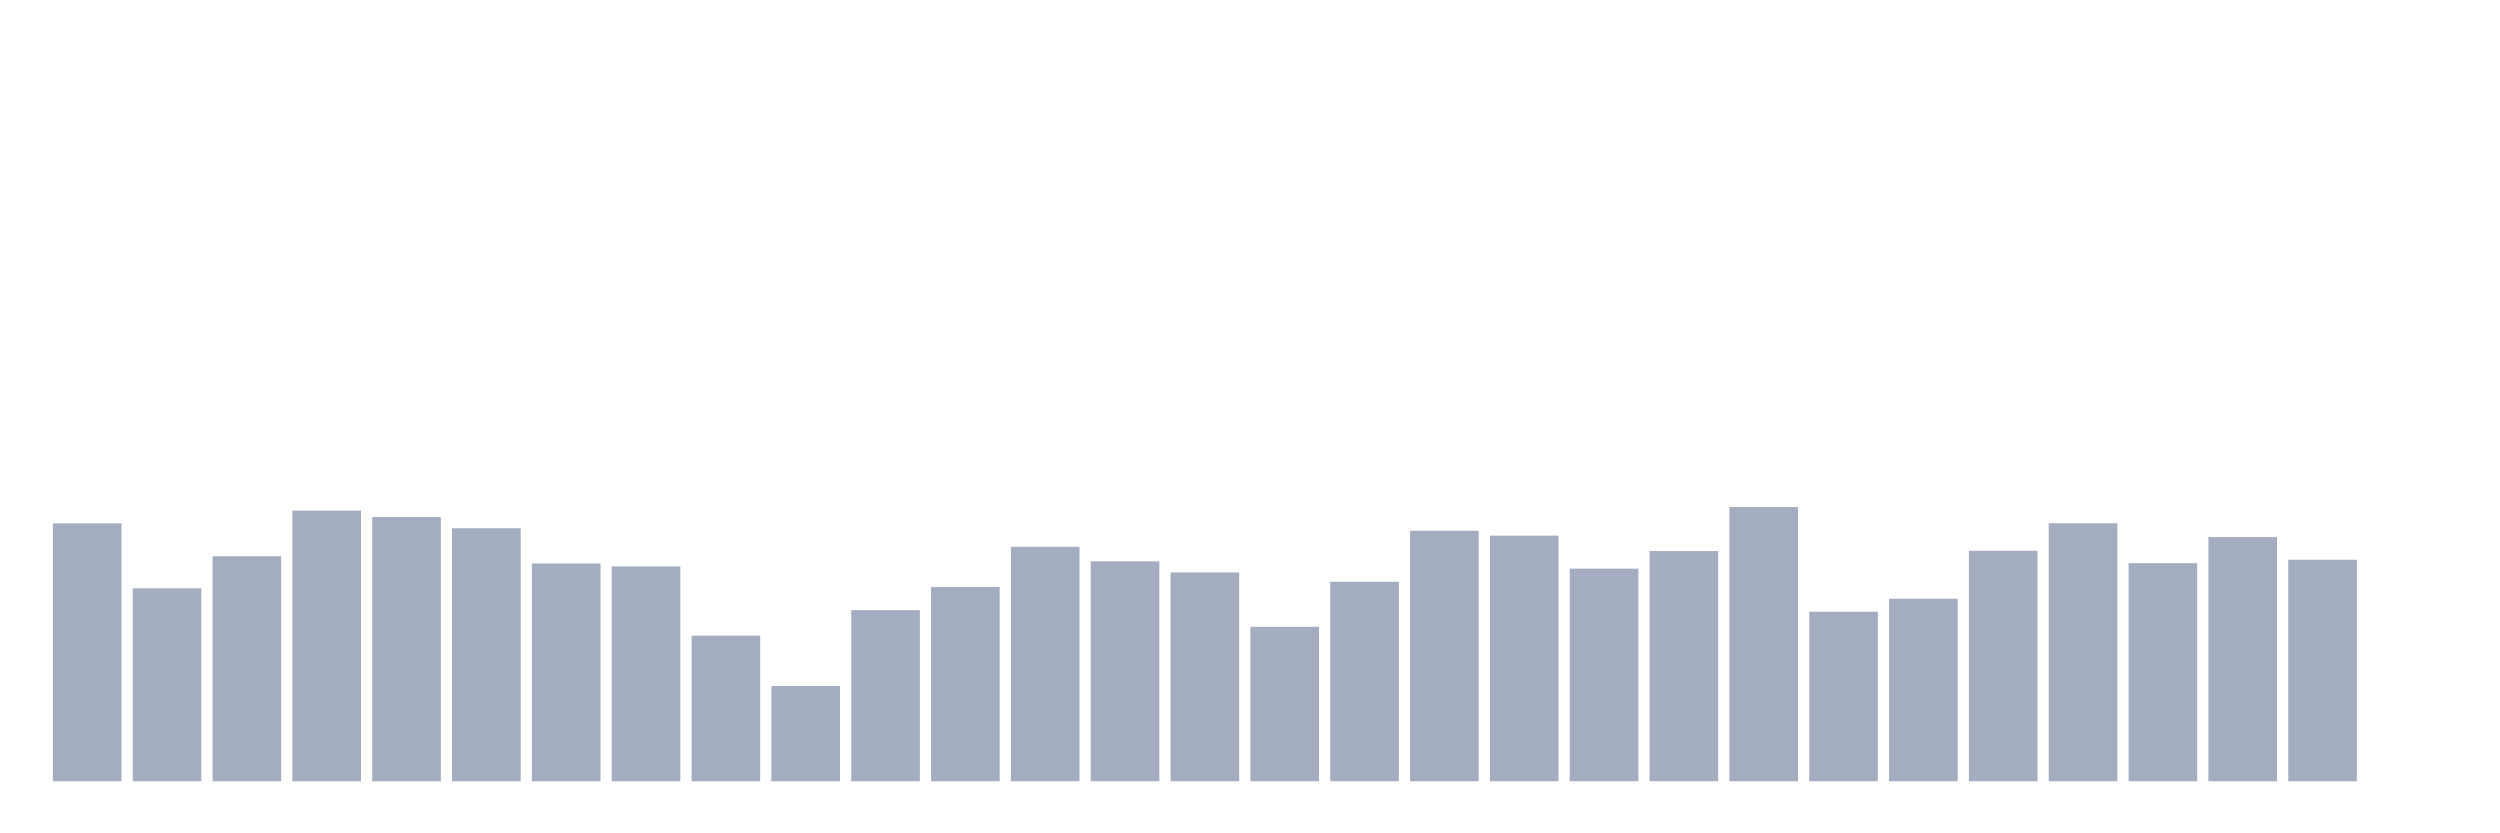 <svg xmlns="http://www.w3.org/2000/svg" viewBox="0 0 480 160"><g transform="translate(10,10)"><rect class="bar" x="0.153" width="13.175" y="90.493" height="49.507" fill="rgb(164,173,192)"></rect><rect class="bar" x="15.482" width="13.175" y="102.957" height="37.043" fill="rgb(164,173,192)"></rect><rect class="bar" x="30.81" width="13.175" y="96.804" height="43.196" fill="rgb(164,173,192)"></rect><rect class="bar" x="46.138" width="13.175" y="88.038" height="51.962" fill="rgb(164,173,192)"></rect><rect class="bar" x="61.466" width="13.175" y="89.281" height="50.719" fill="rgb(164,173,192)"></rect><rect class="bar" x="76.794" width="13.175" y="91.417" height="48.583" fill="rgb(164,173,192)"></rect><rect class="bar" x="92.123" width="13.175" y="98.191" height="41.809" fill="rgb(164,173,192)"></rect><rect class="bar" x="107.451" width="13.175" y="98.749" height="41.251" fill="rgb(164,173,192)"></rect><rect class="bar" x="122.779" width="13.175" y="112.042" height="27.958" fill="rgb(164,173,192)"></rect><rect class="bar" x="138.107" width="13.175" y="121.718" height="18.282" fill="rgb(164,173,192)"></rect><rect class="bar" x="153.436" width="13.175" y="107.149" height="32.851" fill="rgb(164,173,192)"></rect><rect class="bar" x="168.764" width="13.175" y="102.702" height="37.298" fill="rgb(164,173,192)"></rect><rect class="bar" x="184.092" width="13.175" y="94.987" height="45.013" fill="rgb(164,173,192)"></rect><rect class="bar" x="199.42" width="13.175" y="97.777" height="42.223" fill="rgb(164,173,192)"></rect><rect class="bar" x="214.748" width="13.175" y="99.913" height="40.087" fill="rgb(164,173,192)"></rect><rect class="bar" x="230.077" width="13.175" y="110.353" height="29.647" fill="rgb(164,173,192)"></rect><rect class="bar" x="245.405" width="13.175" y="101.698" height="38.302" fill="rgb(164,173,192)"></rect><rect class="bar" x="260.733" width="13.175" y="91.911" height="48.089" fill="rgb(164,173,192)"></rect><rect class="bar" x="276.061" width="13.175" y="92.836" height="47.164" fill="rgb(164,173,192)"></rect><rect class="bar" x="291.39" width="13.175" y="99.179" height="40.821" fill="rgb(164,173,192)"></rect><rect class="bar" x="306.718" width="13.175" y="95.8" height="44.2" fill="rgb(164,173,192)"></rect><rect class="bar" x="322.046" width="13.175" y="87.352" height="52.648" fill="rgb(164,173,192)"></rect><rect class="bar" x="337.374" width="13.175" y="107.452" height="32.548" fill="rgb(164,173,192)"></rect><rect class="bar" x="352.702" width="13.175" y="104.965" height="35.035" fill="rgb(164,173,192)"></rect><rect class="bar" x="368.031" width="13.175" y="95.752" height="44.248" fill="rgb(164,173,192)"></rect><rect class="bar" x="383.359" width="13.175" y="90.461" height="49.539" fill="rgb(164,173,192)"></rect><rect class="bar" x="398.687" width="13.175" y="98.127" height="41.873" fill="rgb(164,173,192)"></rect><rect class="bar" x="414.015" width="13.175" y="93.123" height="46.877" fill="rgb(164,173,192)"></rect><rect class="bar" x="429.344" width="13.175" y="97.474" height="42.526" fill="rgb(164,173,192)"></rect><rect class="bar" x="444.672" width="13.175" y="140" height="0" fill="rgb(164,173,192)"></rect></g></svg>